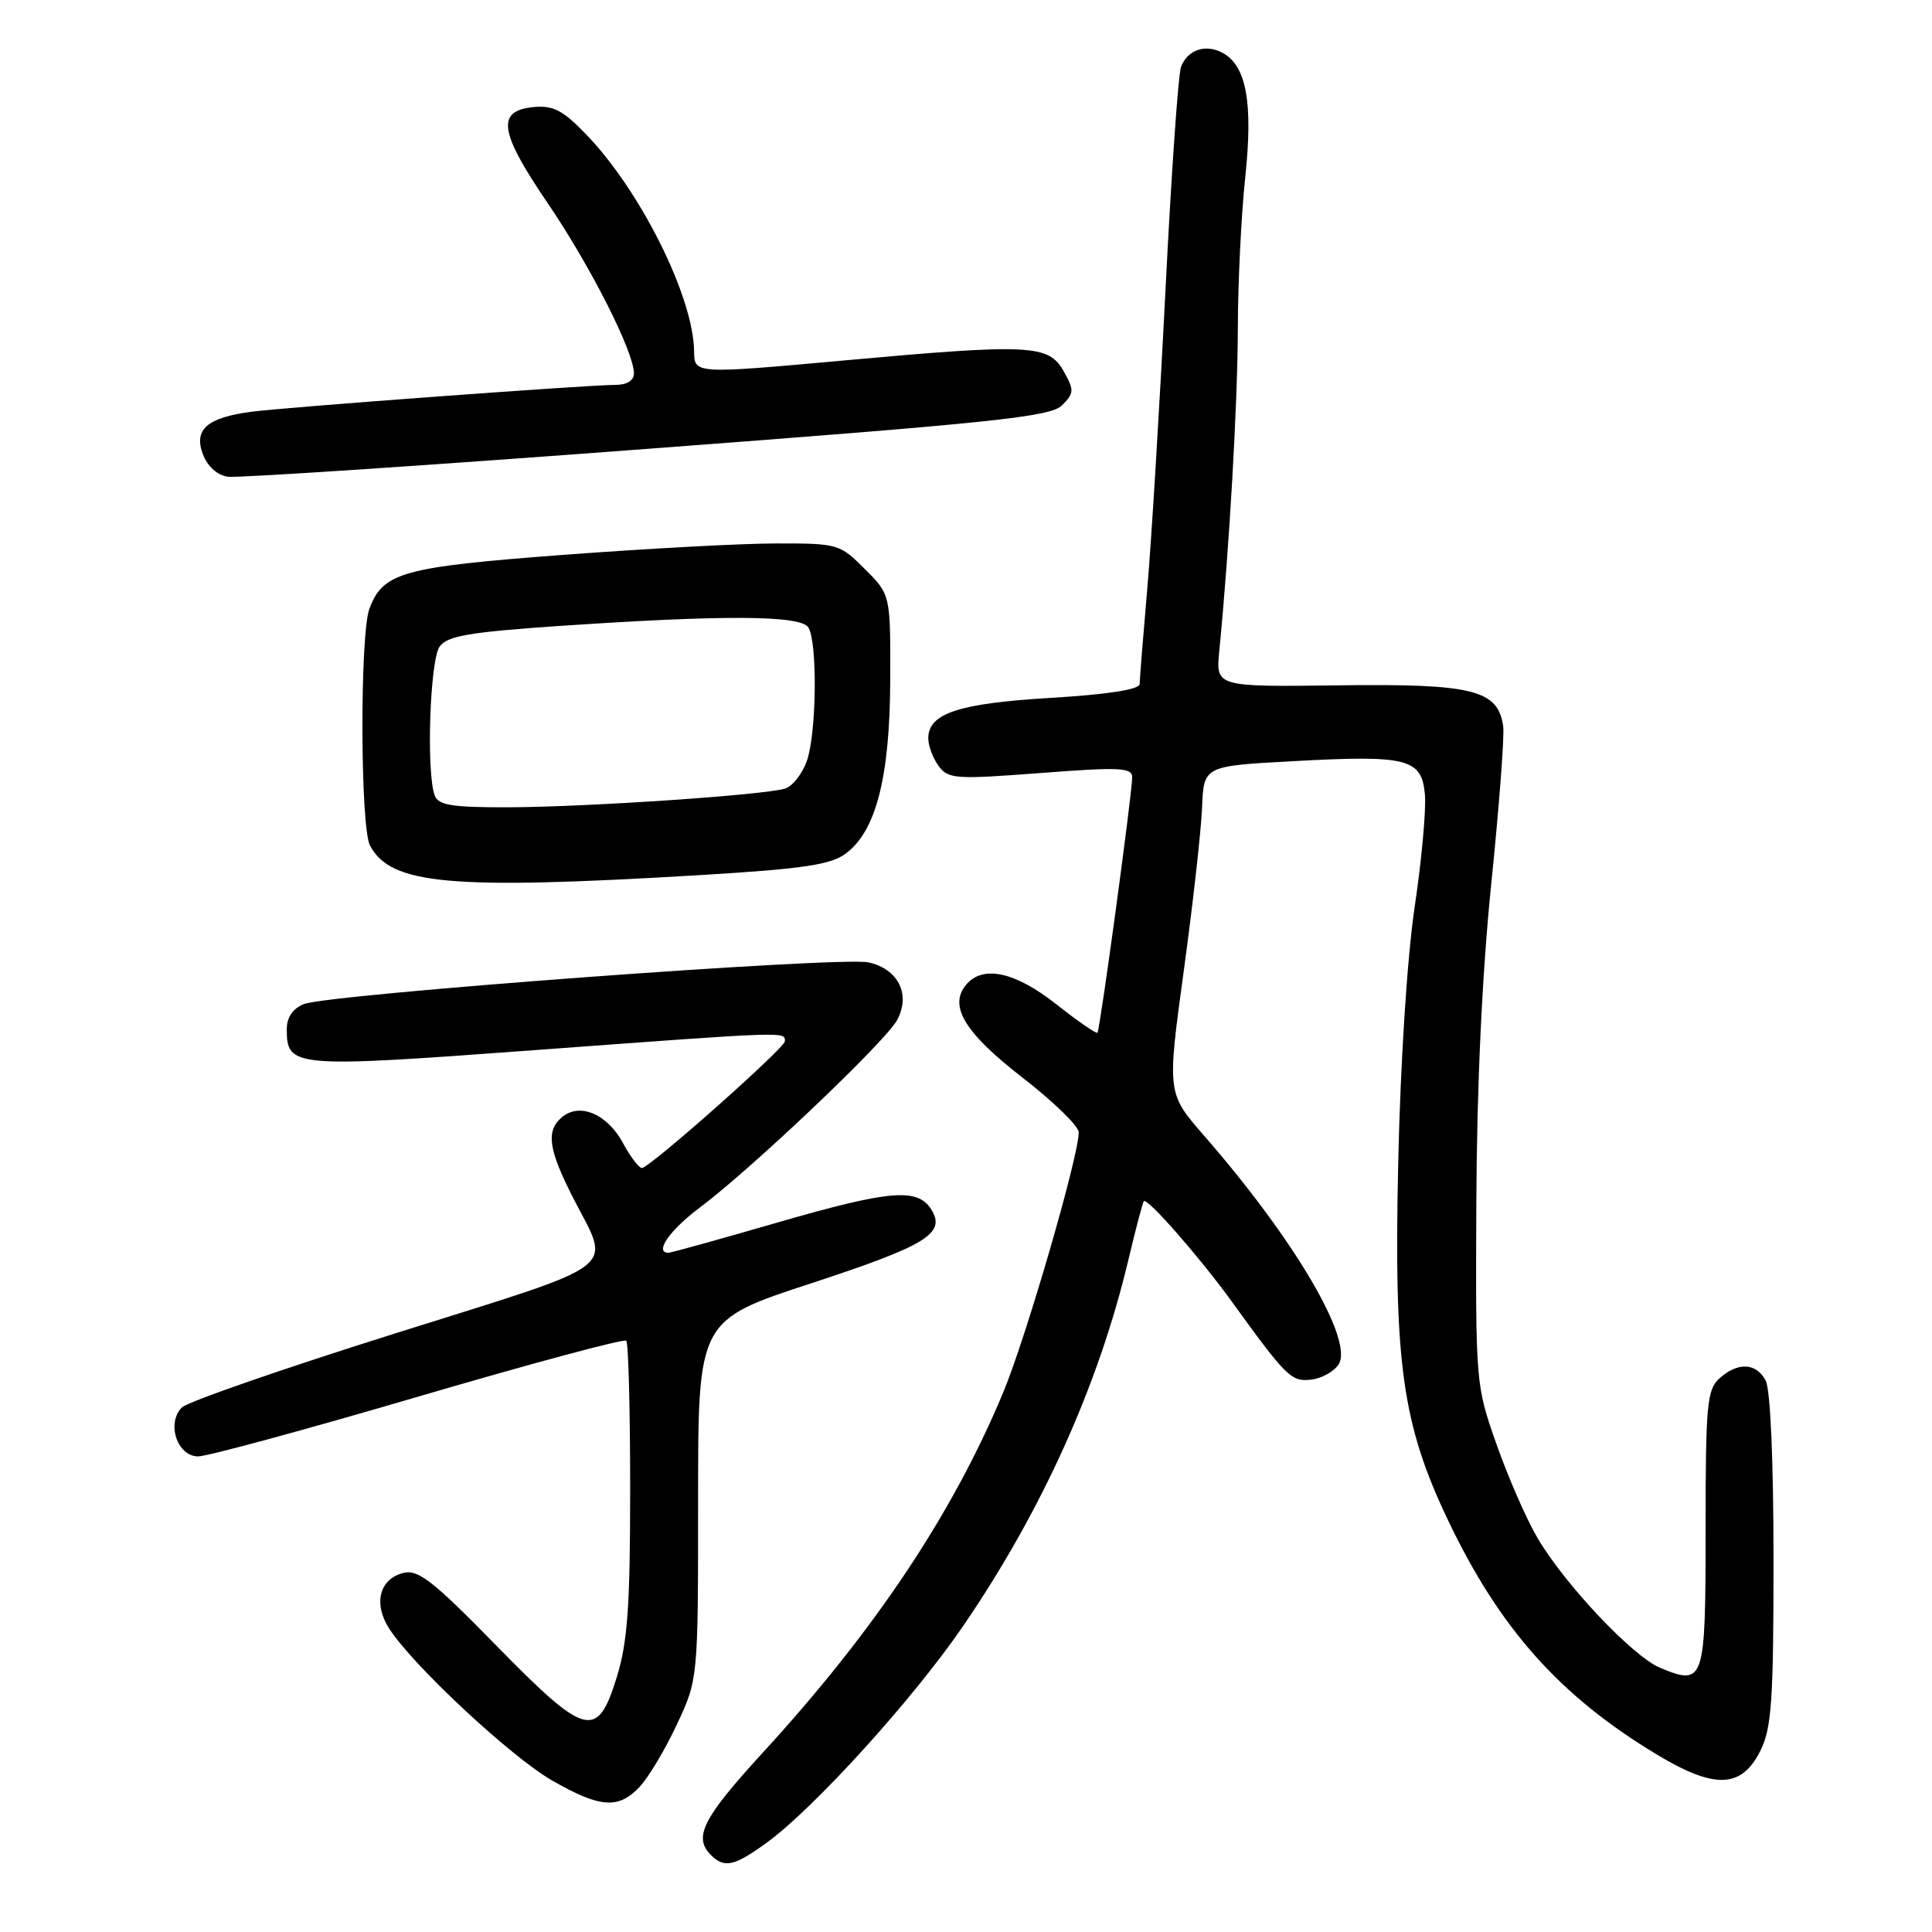 <?xml version="1.0" encoding="UTF-8" standalone="no"?>
<!DOCTYPE svg PUBLIC "-//W3C//DTD SVG 1.1//EN" "http://www.w3.org/Graphics/SVG/1.1/DTD/svg11.dtd" >
<svg xmlns="http://www.w3.org/2000/svg" xmlns:xlink="http://www.w3.org/1999/xlink" version="1.1" viewBox="0 0 256 256">
 <g >
 <path fill="currentColor"
d=" M 101.60 244.16 C 107.89 239.59 121.05 225.07 127.64 215.43 C 138.05 200.21 145.57 183.54 149.50 167.00 C 150.48 162.88 151.41 159.35 151.56 159.16 C 152.00 158.64 159.00 166.63 163.15 172.37 C 170.48 182.51 171.11 183.13 173.77 182.80 C 175.16 182.64 176.78 181.72 177.38 180.78 C 179.38 177.58 171.53 164.23 159.57 150.51 C 154.64 144.86 154.64 144.86 156.85 128.68 C 158.07 119.78 159.16 110.03 159.28 107.00 C 159.50 101.50 159.50 101.50 171.32 100.86 C 186.55 100.03 188.40 100.50 188.81 105.31 C 188.98 107.33 188.37 114.05 187.44 120.24 C 186.46 126.88 185.56 140.79 185.27 154.13 C 184.68 180.70 185.80 188.72 191.90 201.50 C 198.73 215.81 206.68 224.73 219.53 232.48 C 227.19 237.10 230.76 236.98 233.25 232.00 C 234.75 228.99 235.00 225.45 235.00 206.68 C 235.00 193.56 234.59 184.10 233.96 182.93 C 232.70 180.56 230.26 180.45 227.83 182.65 C 226.18 184.14 226.00 186.15 226.00 202.69 C 226.00 222.94 225.84 223.42 219.97 220.99 C 216.35 219.49 207.32 209.92 203.71 203.76 C 202.26 201.30 199.83 195.73 198.30 191.39 C 195.54 183.56 195.52 183.32 195.62 159.50 C 195.69 143.88 196.38 129.04 197.61 117.00 C 198.65 106.83 199.36 97.48 199.18 96.23 C 198.49 91.41 195.19 90.58 177.42 90.81 C 161.09 91.02 161.09 91.02 161.56 86.26 C 162.88 72.87 164.00 53.39 164.02 43.55 C 164.03 37.47 164.47 28.45 165.00 23.50 C 166.05 13.61 165.16 8.69 161.99 7.00 C 159.74 5.79 157.38 6.58 156.50 8.83 C 156.13 9.75 155.20 23.10 154.43 38.50 C 153.65 53.90 152.57 71.67 152.02 78.00 C 151.47 84.33 151.02 90.01 151.01 90.63 C 151.00 91.36 146.89 92.01 139.25 92.47 C 127.01 93.20 123.00 94.53 123.00 97.83 C 123.00 98.81 123.61 100.46 124.37 101.49 C 125.64 103.22 126.57 103.29 137.87 102.43 C 148.40 101.62 150.01 101.70 150.02 103.00 C 150.04 104.94 145.77 136.39 145.42 136.84 C 145.28 137.02 142.83 135.33 139.99 133.09 C 134.52 128.76 130.22 127.83 128.01 130.49 C 125.67 133.30 127.83 136.85 135.45 142.76 C 139.53 145.92 142.90 149.18 142.93 150.01 C 143.06 152.77 135.98 177.19 132.94 184.48 C 126.25 200.56 115.89 216.09 101.04 232.27 C 93.11 240.93 91.84 243.44 94.20 245.80 C 95.98 247.58 97.30 247.29 101.60 244.16 Z  M 84.77 236.75 C 85.93 235.51 88.15 231.80 89.69 228.50 C 92.50 222.50 92.50 222.50 92.50 198.73 C 92.50 174.95 92.50 174.95 107.50 170.04 C 122.80 165.02 125.39 163.43 123.39 160.25 C 121.59 157.38 117.94 157.68 103.19 161.94 C 95.47 164.18 88.90 166.00 88.58 166.00 C 86.65 166.00 88.73 163.00 92.74 160.00 C 99.57 154.89 117.28 138.07 118.85 135.20 C 120.72 131.79 119.04 128.39 115.07 127.52 C 111.42 126.71 43.49 131.74 40.25 133.05 C 38.80 133.64 38.00 134.80 38.00 136.36 C 38.00 141.46 38.75 141.52 70.81 139.15 C 104.68 136.65 104.00 136.67 104.00 137.98 C 104.00 138.83 86.84 154.09 85.12 154.76 C 84.76 154.90 83.61 153.42 82.56 151.48 C 80.49 147.63 76.84 146.06 74.49 148.01 C 72.31 149.82 72.65 152.28 75.95 158.74 C 80.98 168.54 82.88 167.08 52.50 176.64 C 37.65 181.31 24.88 185.74 24.12 186.48 C 22.01 188.54 23.48 193.00 26.27 192.98 C 27.50 192.97 40.64 189.40 55.48 185.04 C 70.32 180.69 82.69 177.36 82.98 177.65 C 83.27 177.93 83.50 186.79 83.50 197.33 C 83.50 212.87 83.16 217.59 81.72 222.25 C 79.14 230.60 77.64 230.19 65.64 217.92 C 57.38 209.48 55.40 207.93 53.45 208.42 C 50.27 209.22 49.44 212.48 51.57 215.80 C 54.72 220.69 67.70 232.79 73.15 235.92 C 79.54 239.58 81.95 239.75 84.77 236.75 Z  M 92.50 115.97 C 106.21 115.15 109.98 114.61 112.00 113.15 C 116.06 110.21 117.91 103.06 117.96 90.15 C 118.00 78.80 118.00 78.80 114.60 75.40 C 111.27 72.07 111.02 72.00 102.85 72.01 C 98.26 72.01 85.52 72.70 74.54 73.53 C 53.34 75.13 50.77 75.85 48.96 80.62 C 47.67 83.99 47.73 109.63 49.03 112.05 C 51.80 117.22 59.59 117.93 92.50 115.97 Z  M 140.72 53.71 C 142.33 52.10 142.35 51.71 140.96 49.22 C 138.96 45.64 136.55 45.52 111.75 47.77 C 92.00 49.56 92.00 49.56 91.97 46.53 C 91.89 39.36 84.90 25.31 77.69 17.83 C 74.58 14.60 73.31 13.94 70.69 14.19 C 65.72 14.67 66.14 17.48 72.58 26.93 C 78.24 35.26 84.00 46.62 84.00 49.48 C 84.00 50.43 83.07 51.00 81.52 51.00 C 77.93 51.00 38.26 53.93 33.39 54.55 C 27.45 55.32 25.63 56.90 26.89 60.20 C 27.50 61.81 28.80 62.98 30.20 63.17 C 31.46 63.35 56.45 61.69 85.73 59.48 C 131.81 56.01 139.20 55.23 140.72 53.71 Z  M 57.61 105.42 C 56.46 102.44 56.96 87.44 58.26 85.66 C 59.28 84.26 62.21 83.76 74.01 82.95 C 95.96 81.46 106.08 81.51 107.11 83.14 C 108.33 85.08 108.21 97.11 106.92 100.81 C 106.32 102.52 105.02 104.17 104.04 104.49 C 101.34 105.34 77.78 106.94 67.36 106.97 C 59.92 106.99 58.10 106.70 57.61 105.42 Z "/>
</g>
</svg>